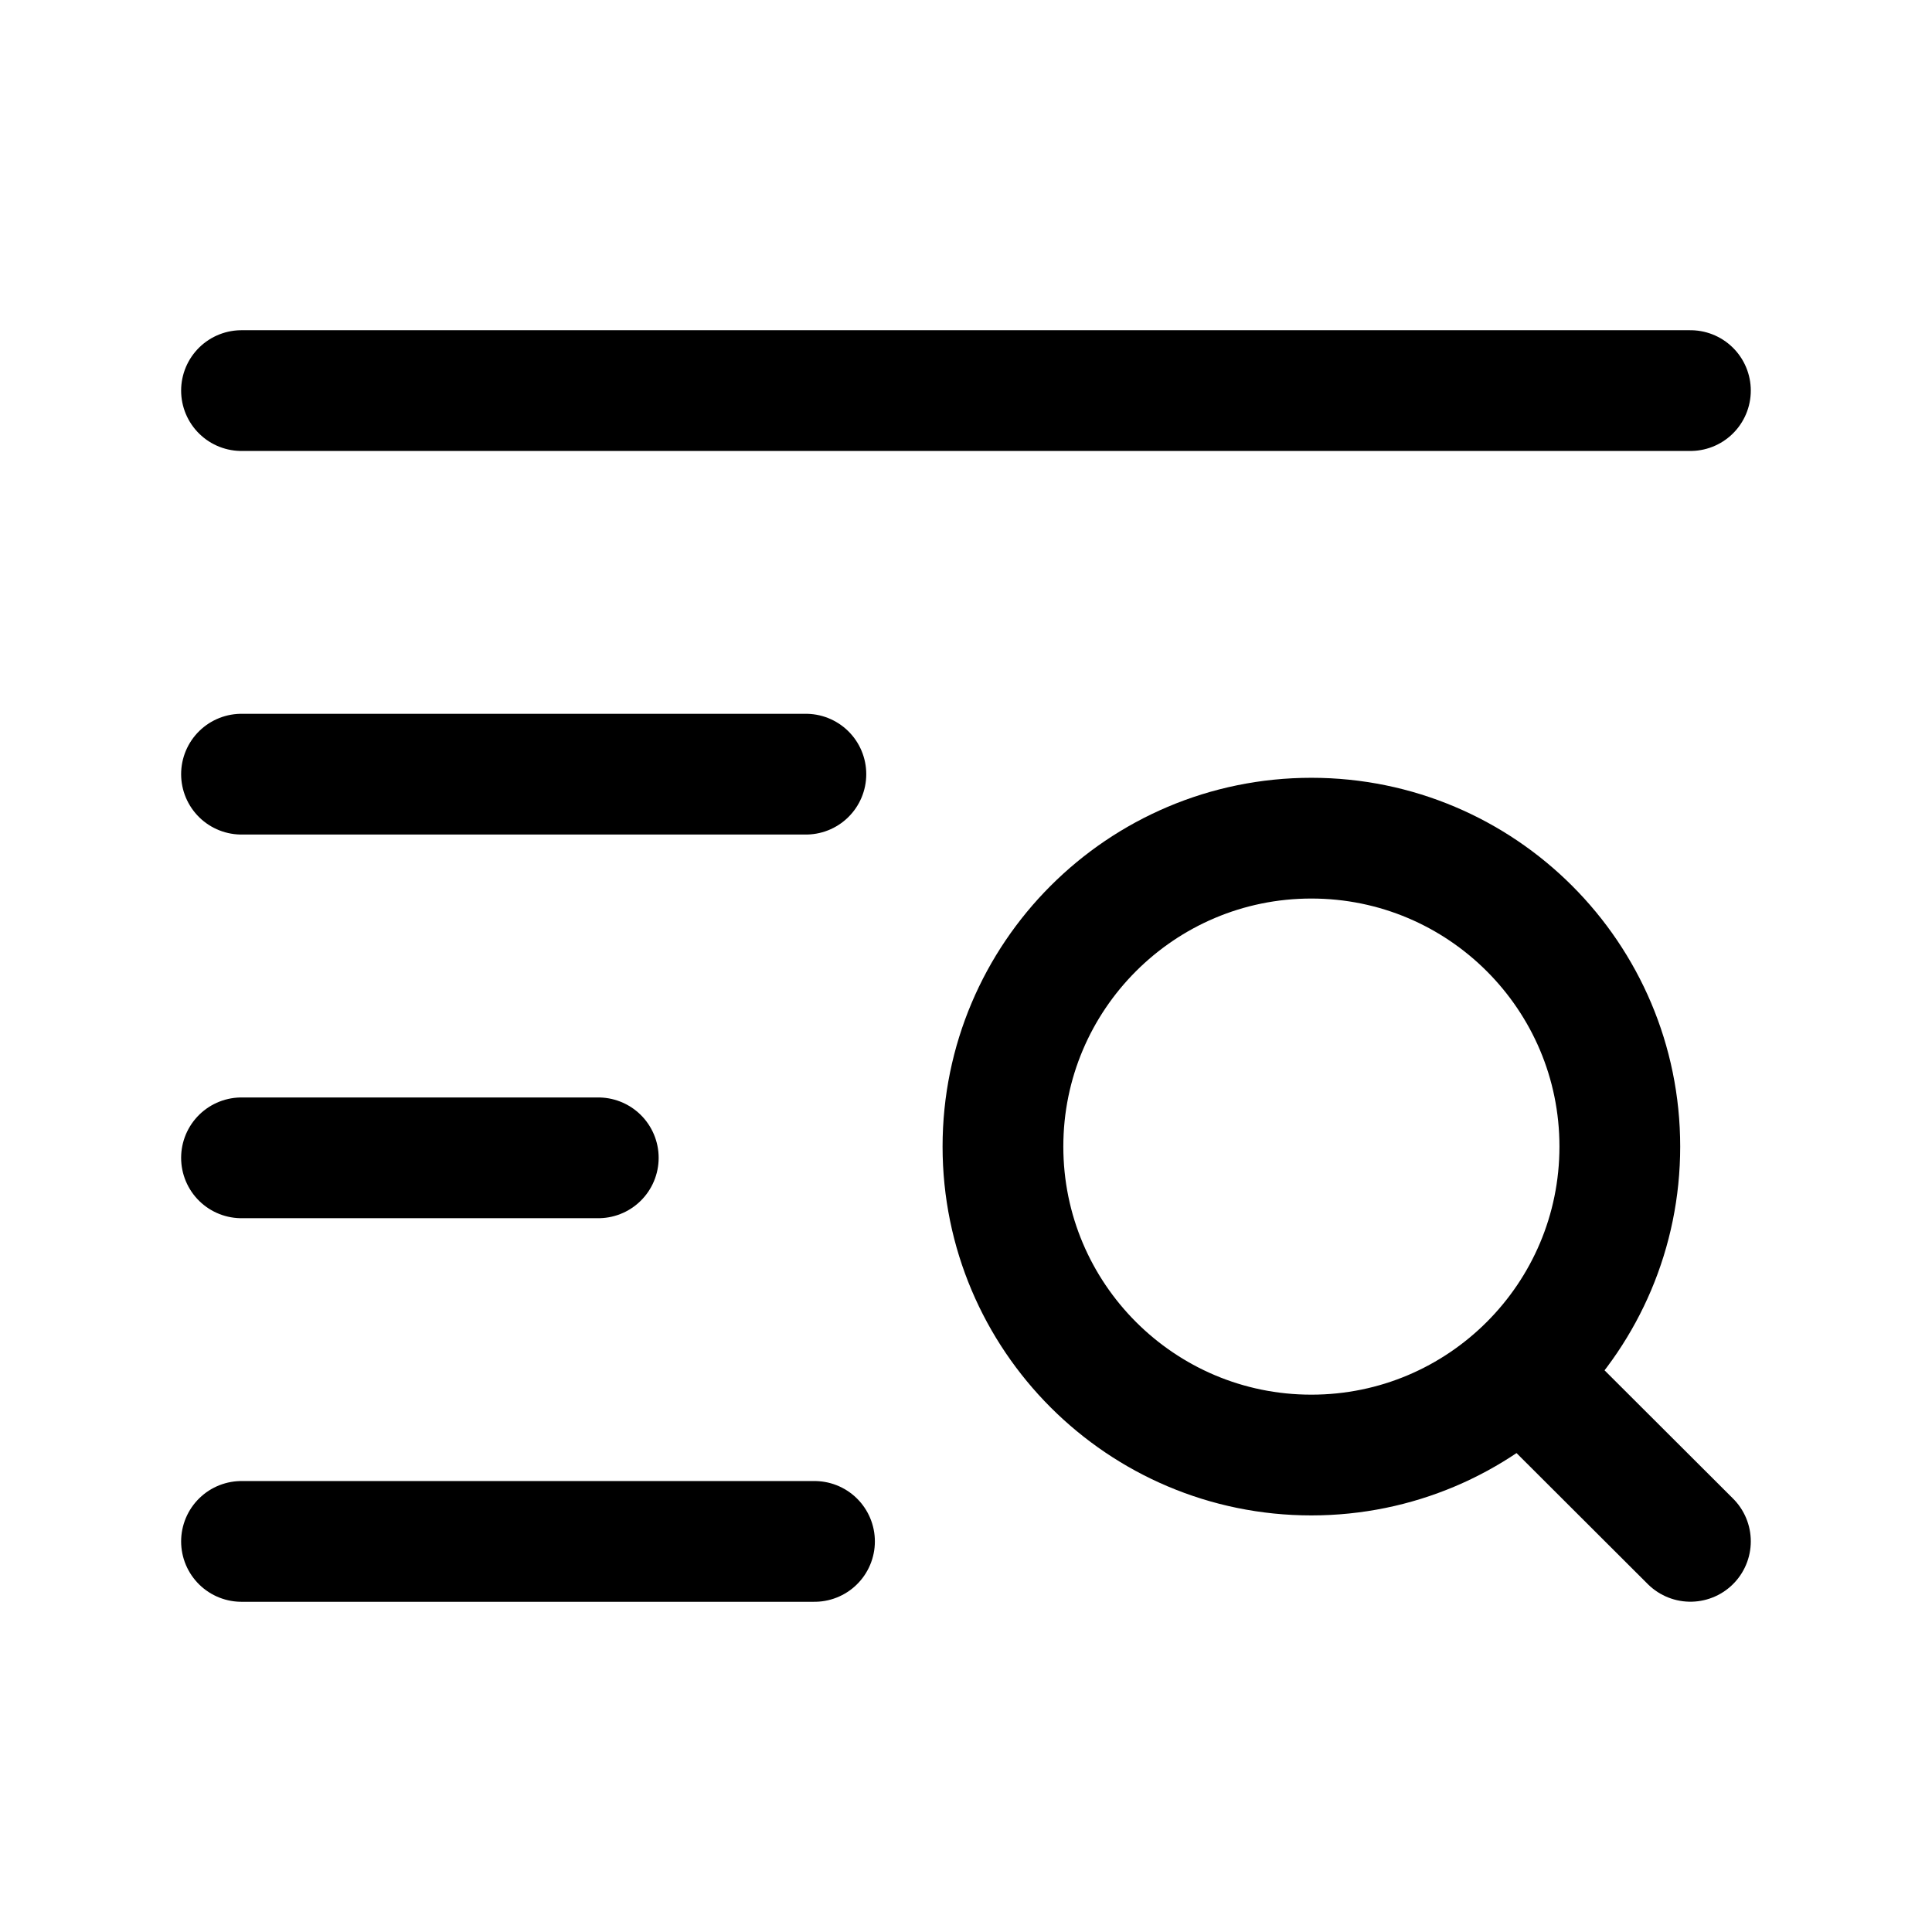 <svg width="24" height="24" viewBox="0 0 24 24" fill="none" xmlns="http://www.w3.org/2000/svg">
<path d="M3 19.148H10.118" stroke="black" stroke-width="1.5" stroke-linecap="round" stroke-linejoin="round"/>
<path d="M3 14.383H7.432" stroke="black" stroke-width="1.5" stroke-linecap="round" stroke-linejoin="round"/>
<path d="M3 4.852H20.999" stroke="black" stroke-width="1.5" stroke-linecap="round" stroke-linejoin="round"/>
<path d="M3 9.617H10.011" stroke="black" stroke-width="1.5" stroke-linecap="round" stroke-linejoin="round"/>
<path d="M18.898 17.05L20.999 19.147M16.29 10.412C18.406 10.412 20.122 12.128 20.122 14.243C20.122 16.359 18.406 18.075 16.29 18.075C14.175 18.075 12.459 16.359 12.459 14.243C12.459 12.128 14.175 10.412 16.29 10.412Z" stroke="black" stroke-width="1.5" stroke-linecap="round" stroke-linejoin="round"/>
</svg>